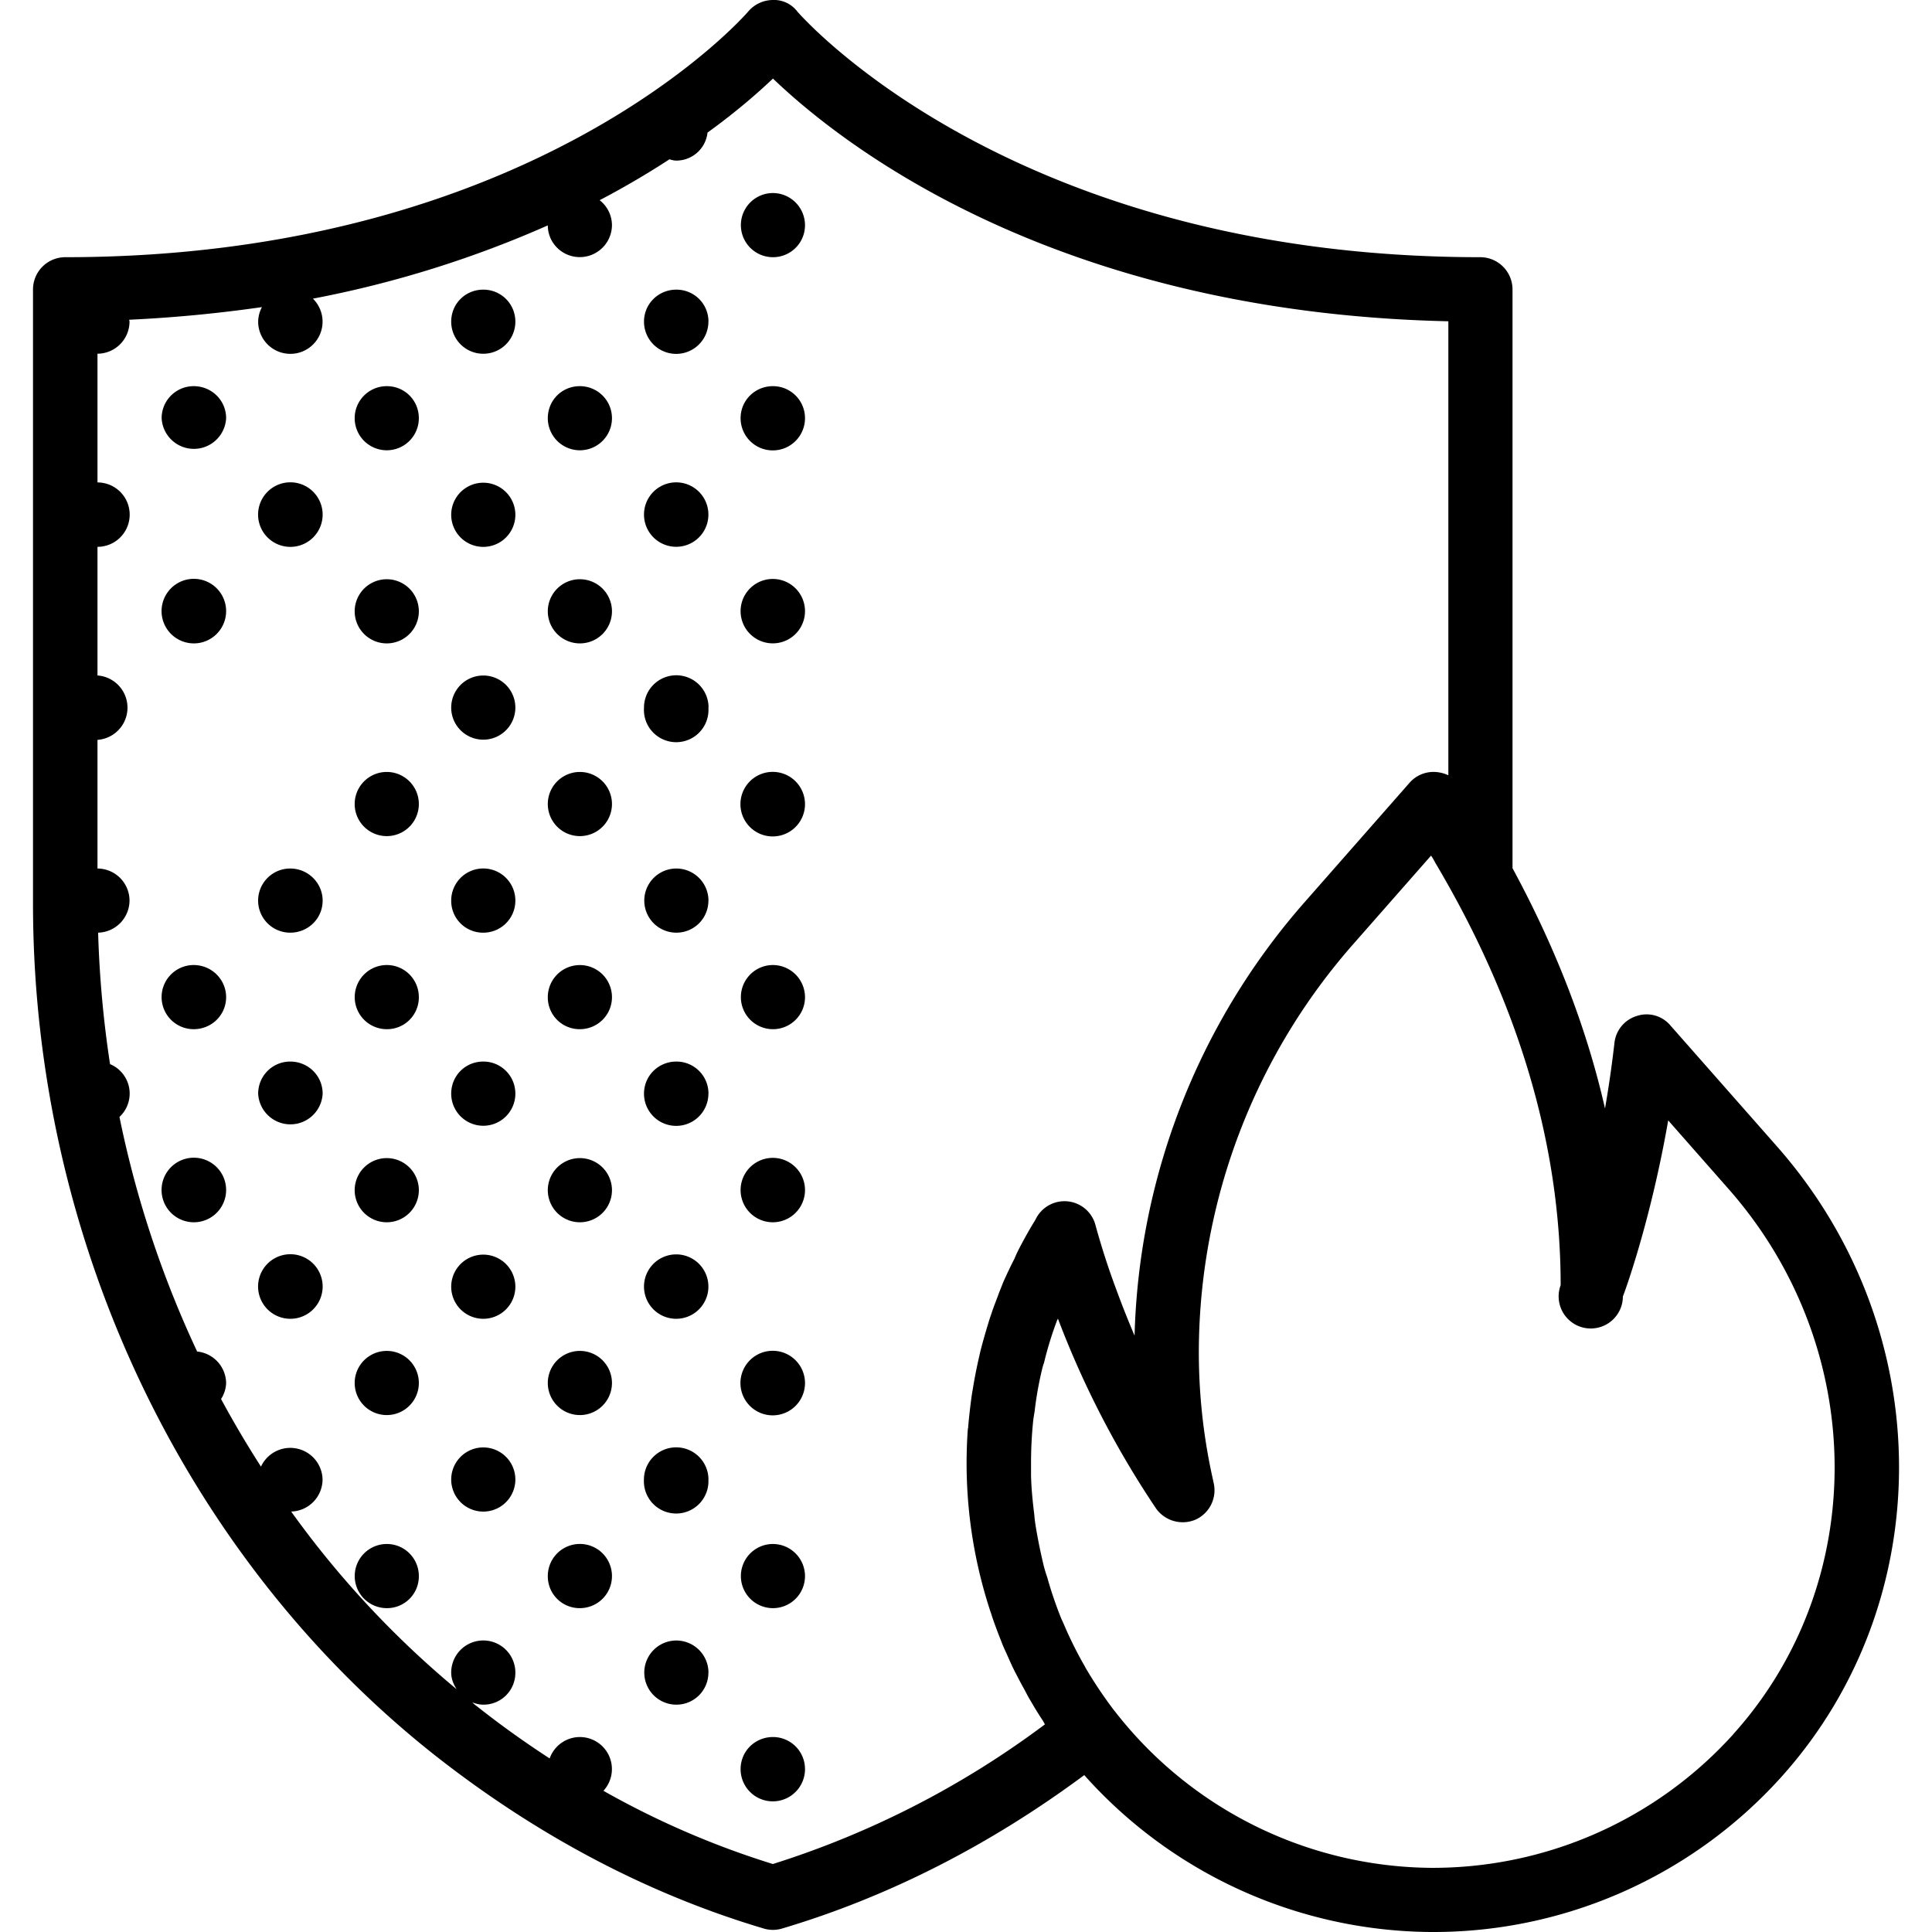 <svg xmlns="http://www.w3.org/2000/svg" width="32" height="32" viewBox="0 0 24 24">
    <path d="M22.082 14.25l-1.332-1.512a.386.386 0 0 0-.418-.117.394.394 0 0 0-.277.336 13.98 13.98 0 0 1-.117.813c-.227-1-.614-1.997-1.149-2.985V3.598a.401.401 0 0 0-.398-.403c-5.844 0-8.457-3.02-8.485-3.05A.363.363 0 0 0 9.598 0a.405.405 0 0 0-.305.145c-.023.027-2.64 3.05-8.484 3.05a.401.401 0 0 0-.399.403v7.625c0 4.168 1.875 8.129 5.012 10.597 1.266.992 2.633 1.711 4.066 2.137a.395.395 0 0 0 .227 0c1.312-.39 2.574-1.031 3.754-1.906a5.822 5.822 0 0 0 4.3 1.949h.04c1.644 0 3.214-.7 4.316-1.922 1.969-2.187 1.953-5.555-.043-7.828zm-12.48 8.906a10.72 10.72 0 0 1-2.106-.91.398.398 0 1 0-.668-.402c-.308-.2-.613-.418-.91-.653-.02-.015-.035-.027-.05-.043.042.016.089.028.136.028a.395.395 0 0 0 .398-.399.398.398 0 1 0-.797 0c0 .078.028.145.067.207a11.841 11.841 0 0 1-2.055-2.207.401.401 0 0 0 .39-.398.401.401 0 0 0-.765-.16c-.176-.274-.34-.551-.496-.84a.387.387 0 0 0 .063-.2.4.4 0 0 0-.36-.39 12.954 12.954 0 0 1-.965-2.914.396.396 0 0 0-.117-.656 13.347 13.347 0 0 1-.148-1.633.401.401 0 0 0 .39-.399.4.4 0 0 0-.398-.398V9.191a.401.401 0 0 0 0-.8V6.793a.4.4 0 0 0 0-.8V4.394a.4.4 0 0 0 .398-.399c0-.008-.004-.016-.004-.023a17.262 17.262 0 0 0 1.649-.157.396.396 0 0 0-.047.18.4.4 0 1 0 .68-.285 13.42 13.42 0 0 0 2.918-.91c0 .219.18.394.398.394a.4.4 0 0 0 .399-.398.396.396 0 0 0-.153-.309c.32-.168.61-.34.867-.508.028.008.055.016.086.016a.39.39 0 0 0 .387-.348c.356-.257.629-.496.813-.671.851.816 3.496 2.906 8.39 3.015v5.64a.436.436 0 0 0-.183-.042.397.397 0 0 0-.301.137l-1.297 1.476a8.493 8.493 0 0 0-2.117 5.39 12.067 12.067 0 0 1-.23-.581 9.323 9.323 0 0 1-.255-.79.398.398 0 0 0-.746-.07c-.07.114-.136.23-.199.352a1.383 1.383 0 0 0-.062.133c-.047.09-.09.183-.133.277-.02.047-.035.09-.055.137-.035.097-.074.191-.105.289-.016.043-.028.086-.04.125a7.66 7.66 0 0 0-.09.32l-.023.102a5.83 5.83 0 0 0-.07.36l-.012.07a7.32 7.32 0 0 0-.047.41c0 .007 0 .015-.004.023a5.882 5.882 0 0 0 .27 2.238c.008.028.02.055.027.082.035.106.075.211.117.317.02.054.043.105.067.156.035.078.066.152.105.227.036.07.07.136.11.207.027.05.054.105.086.156.047.082.097.164.152.246.008.016.016.027.023.043a11.29 11.29 0 0 1-3.378 1.734zm11.93-1.613a5.03 5.03 0 0 1-3.755 1.66 5.025 5.025 0 0 1-3.925-1.941s0-.004-.004-.004a5.334 5.334 0 0 1-.36-.535c-.004-.008-.008-.012-.008-.016a4.813 4.813 0 0 1-.265-.531c-.012-.028-.024-.051-.035-.078a4.854 4.854 0 0 1-.172-.508c-.016-.043-.028-.086-.04-.13a6.76 6.76 0 0 1-.1-.487c-.009-.055-.016-.106-.02-.16-.02-.16-.036-.32-.04-.481v-.164c0-.164.008-.328.024-.492.004-.047.012-.094.02-.14.02-.173.05-.345.09-.513.007-.03.015-.062.027-.093a4.38 4.38 0 0 1 .164-.532c.004-.007.008-.011.008-.02a11.585 11.585 0 0 0 1.222 2.364.407.407 0 0 0 .485.137.4.4 0 0 0 .23-.45l-.015-.07a7.214 7.214 0 0 1-.168-1.757 7.692 7.692 0 0 1 1.914-4.872l.968-1.101c.02.027.035.055.051.086 1.031 1.734 1.559 3.5 1.559 5.25a.399.399 0 1 0 .773.14c.02-.046.344-.93.563-2.187l.757.86c1.727 1.968 1.75 4.878.051 6.765zm0 0"/>
    <path d="M10 2.797c0 .223-.18.398-.398.398a.398.398 0 1 1 0-.797.4.4 0 0 1 .398.399zm0 0M2.809 5.195a.401.401 0 0 1-.801 0c0-.222.18-.398.398-.398.223 0 .403.176.403.398zm0 0M5.203 5.195a.398.398 0 1 1-.797 0c0-.222.18-.398.399-.398.222 0 .398.176.398.398zm0 0M6.402 3.996a.398.398 0 1 1-.797 0c0-.223.176-.398.399-.398.219 0 .398.175.398.398zm0 0M7.602 5.195a.398.398 0 1 1-.797 0c0-.222.175-.398.398-.398.219 0 .399.176.399.398zm0 0M8.8 3.996a.4.4 0 0 1-.8 0c0-.223.18-.398.402-.398.22 0 .399.175.399.398zm0 0M10 5.195a.4.4 0 0 1-.8 0c0-.222.179-.398.402-.398.218 0 .398.176.398.398zm0 0M2.809 7.594a.401.401 0 1 1-.802-.005.401.401 0 0 1 .802.005zm0 0M4.008 6.395a.401.401 0 1 1-.802-.005.401.401 0 0 1 .802.005zm0 0M5.203 7.594a.398.398 0 1 1-.797 0 .398.398 0 1 1 .797 0zm0 0M6.402 6.395a.398.398 0 1 1-.797 0 .398.398 0 1 1 .797 0zm0 0M7.602 7.594a.398.398 0 1 1-.797 0 .398.398 0 1 1 .797 0zm0 0M8.8 6.395A.4.4 0 1 1 8 6.39a.4.4 0 0 1 .8.004zm0 0M10 7.594a.4.4 0 1 1-.8-.004.4.4 0 0 1 .8.004zm0 0M2.809 9.988a.401.401 0 1 1 0 0zm0 0M4.008 8.79a.401.401 0 1 1 0 0zm0 0M5.203 9.988a.398.398 0 1 1-.797 0 .398.398 0 1 1 .797 0zm0 0M6.402 8.79a.398.398 0 0 1-.797 0 .398.398 0 1 1 .797 0zm0 0M7.602 9.988a.398.398 0 1 1-.797 0 .398.398 0 1 1 .797 0zm0 0M8.8 8.79A.401.401 0 1 1 8 8.791a.401.401 0 0 1 .802-.003zm0 0M10 9.988a.401.401 0 1 1-.802.003.401.401 0 0 1 .802-.003zm0 0M2.809 12.387c0 .222-.18.398-.403.398a.398.398 0 1 1 0-.797c.223 0 .403.18.403.399zm0 0M4.008 11.188c0 .222-.18.398-.403.398a.398.398 0 1 1 0-.797c.223 0 .403.18.403.399zm0 0M5.203 12.387a.395.395 0 0 1-.398.398.398.398 0 1 1 0-.797c.222 0 .398.18.398.399zm0 0M6.402 11.188c0 .222-.18.398-.398.398a.395.395 0 0 1-.399-.399.398.398 0 1 1 .797 0zm0 0M7.602 12.387c0 .222-.18.398-.399.398a.395.395 0 0 1-.398-.398.398.398 0 1 1 .797 0zm0 0M8.8 11.188c0 .222-.179.398-.398.398a.398.398 0 1 1 0-.797.4.4 0 0 1 .399.399zm0 0M10 12.387c0 .222-.18.398-.398.398a.398.398 0 1 1 0-.797.4.4 0 0 1 .398.399zm0 0M2.809 14.785a.401.401 0 1 1-.802-.005.401.401 0 0 1 .802.005zm0 0M4.008 13.586a.401.401 0 0 1-.801 0c0-.223.18-.399.398-.399.223 0 .403.176.403.399zm0 0M5.203 14.785a.398.398 0 1 1-.797 0 .398.398 0 1 1 .797 0zm0 0M6.402 13.586a.398.398 0 1 1-.797 0c0-.223.176-.399.399-.399.219 0 .398.176.398.399zm0 0M7.602 14.785a.398.398 0 1 1-.797 0 .398.398 0 1 1 .797 0zm0 0M8.8 13.586a.4.4 0 0 1-.8 0c0-.223.18-.399.402-.399.22 0 .399.176.399.399zm0 0M10 14.785a.4.4 0 1 1-.8-.003.4.4 0 0 1 .8.003zm0 0M4.008 15.984a.401.401 0 1 1-.802-.005.401.401 0 0 1 .802.005zm0 0M5.203 17.18a.398.398 0 1 1-.797 0 .398.398 0 1 1 .797 0zm0 0M6.402 15.984a.398.398 0 1 1-.797 0 .398.398 0 1 1 .797 0zm0 0M7.602 17.18a.398.398 0 1 1-.797 0 .398.398 0 1 1 .797 0zm0 0M8.8 15.984a.4.4 0 1 1-.8-.003.4.4 0 0 1 .8.003zm0 0M10 17.18a.401.401 0 1 1-.802.002.401.401 0 0 1 .802-.002zm0 0M5.203 19.578a.395.395 0 0 1-.398.399.398.398 0 1 1 0-.797c.222 0 .398.18.398.398zm0 0M6.402 18.379a.398.398 0 0 1-.797 0 .398.398 0 1 1 .797 0zm0 0M7.602 19.578c0 .223-.18.399-.399.399a.395.395 0 0 1-.398-.399.398.398 0 1 1 .797 0zm0 0M8.8 18.379a.401.401 0 1 1-.801.003.401.401 0 0 1 .802-.003zm0 0M10 19.578c0 .223-.18.399-.398.399a.398.398 0 1 1 0-.797.4.4 0 0 1 .398.398zm0 0M8.8 20.777c0 .223-.179.399-.398.399a.398.398 0 1 1 0-.797.4.4 0 0 1 .399.398zm0 0M10 21.977a.4.4 0 0 1-.8 0c0-.223.179-.399.402-.399.218 0 .398.176.398.399zm0 0"/>
</svg>
